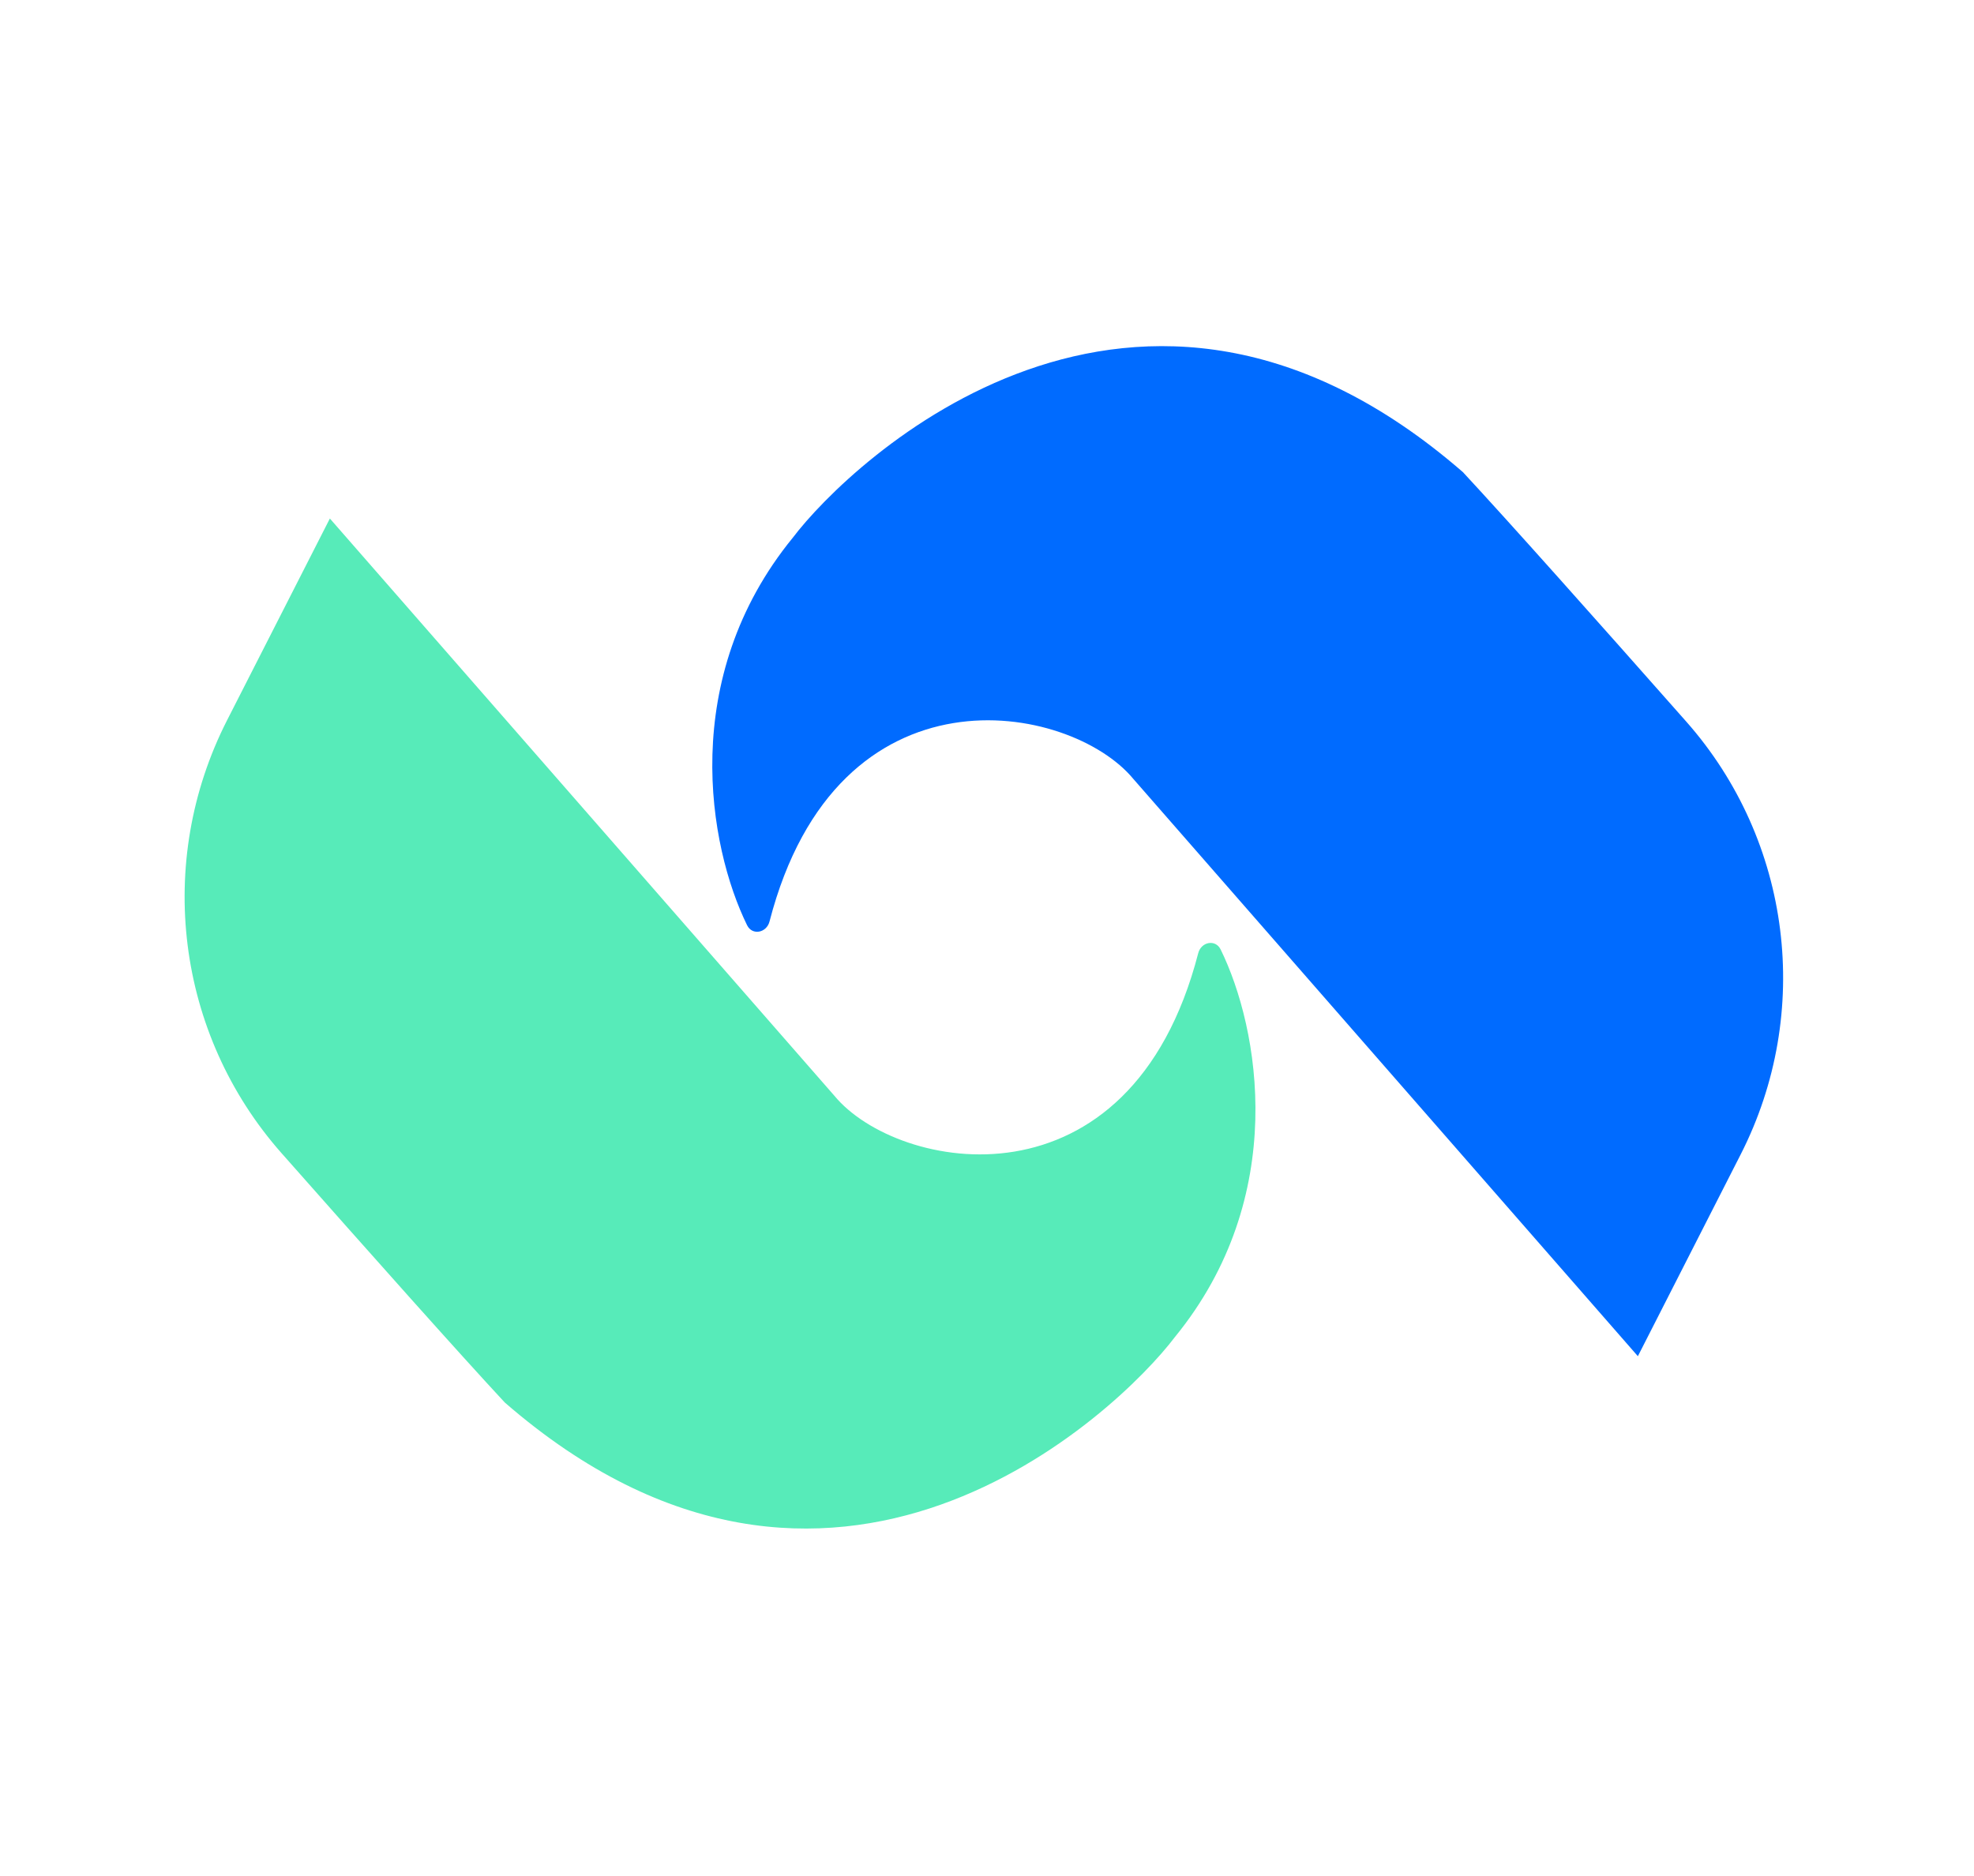 <svg width="201" height="191" viewBox="0 0 201 191" fill="none" xmlns="http://www.w3.org/2000/svg">
<path d="M166.774 138.099L177.243 117.553C184.603 103.107 182.436 85.628 171.701 73.479C162.775 63.377 153.584 53.054 148.961 48.079C115.723 19.2 86.6 46.995 80.732 54.746C69.045 69.05 72.134 86.188 76.071 94.214C76.597 95.286 78.054 94.996 78.354 93.839C85.279 67.076 108.99 71.558 115.399 79.315L166.774 138.099Z" fill="#006BFF"/>
<path d="M33.588 52.799L23.12 73.345C15.759 87.79 17.926 105.269 28.662 117.419C37.587 127.52 46.778 137.843 51.402 142.818C84.639 171.698 113.762 143.903 119.63 136.152C131.318 121.848 128.228 104.71 124.291 96.684C123.765 95.611 122.308 95.901 122.009 97.058C115.084 123.821 91.372 119.339 84.963 111.583L33.588 52.799Z" fill="#57EBB9"/>
</svg>
